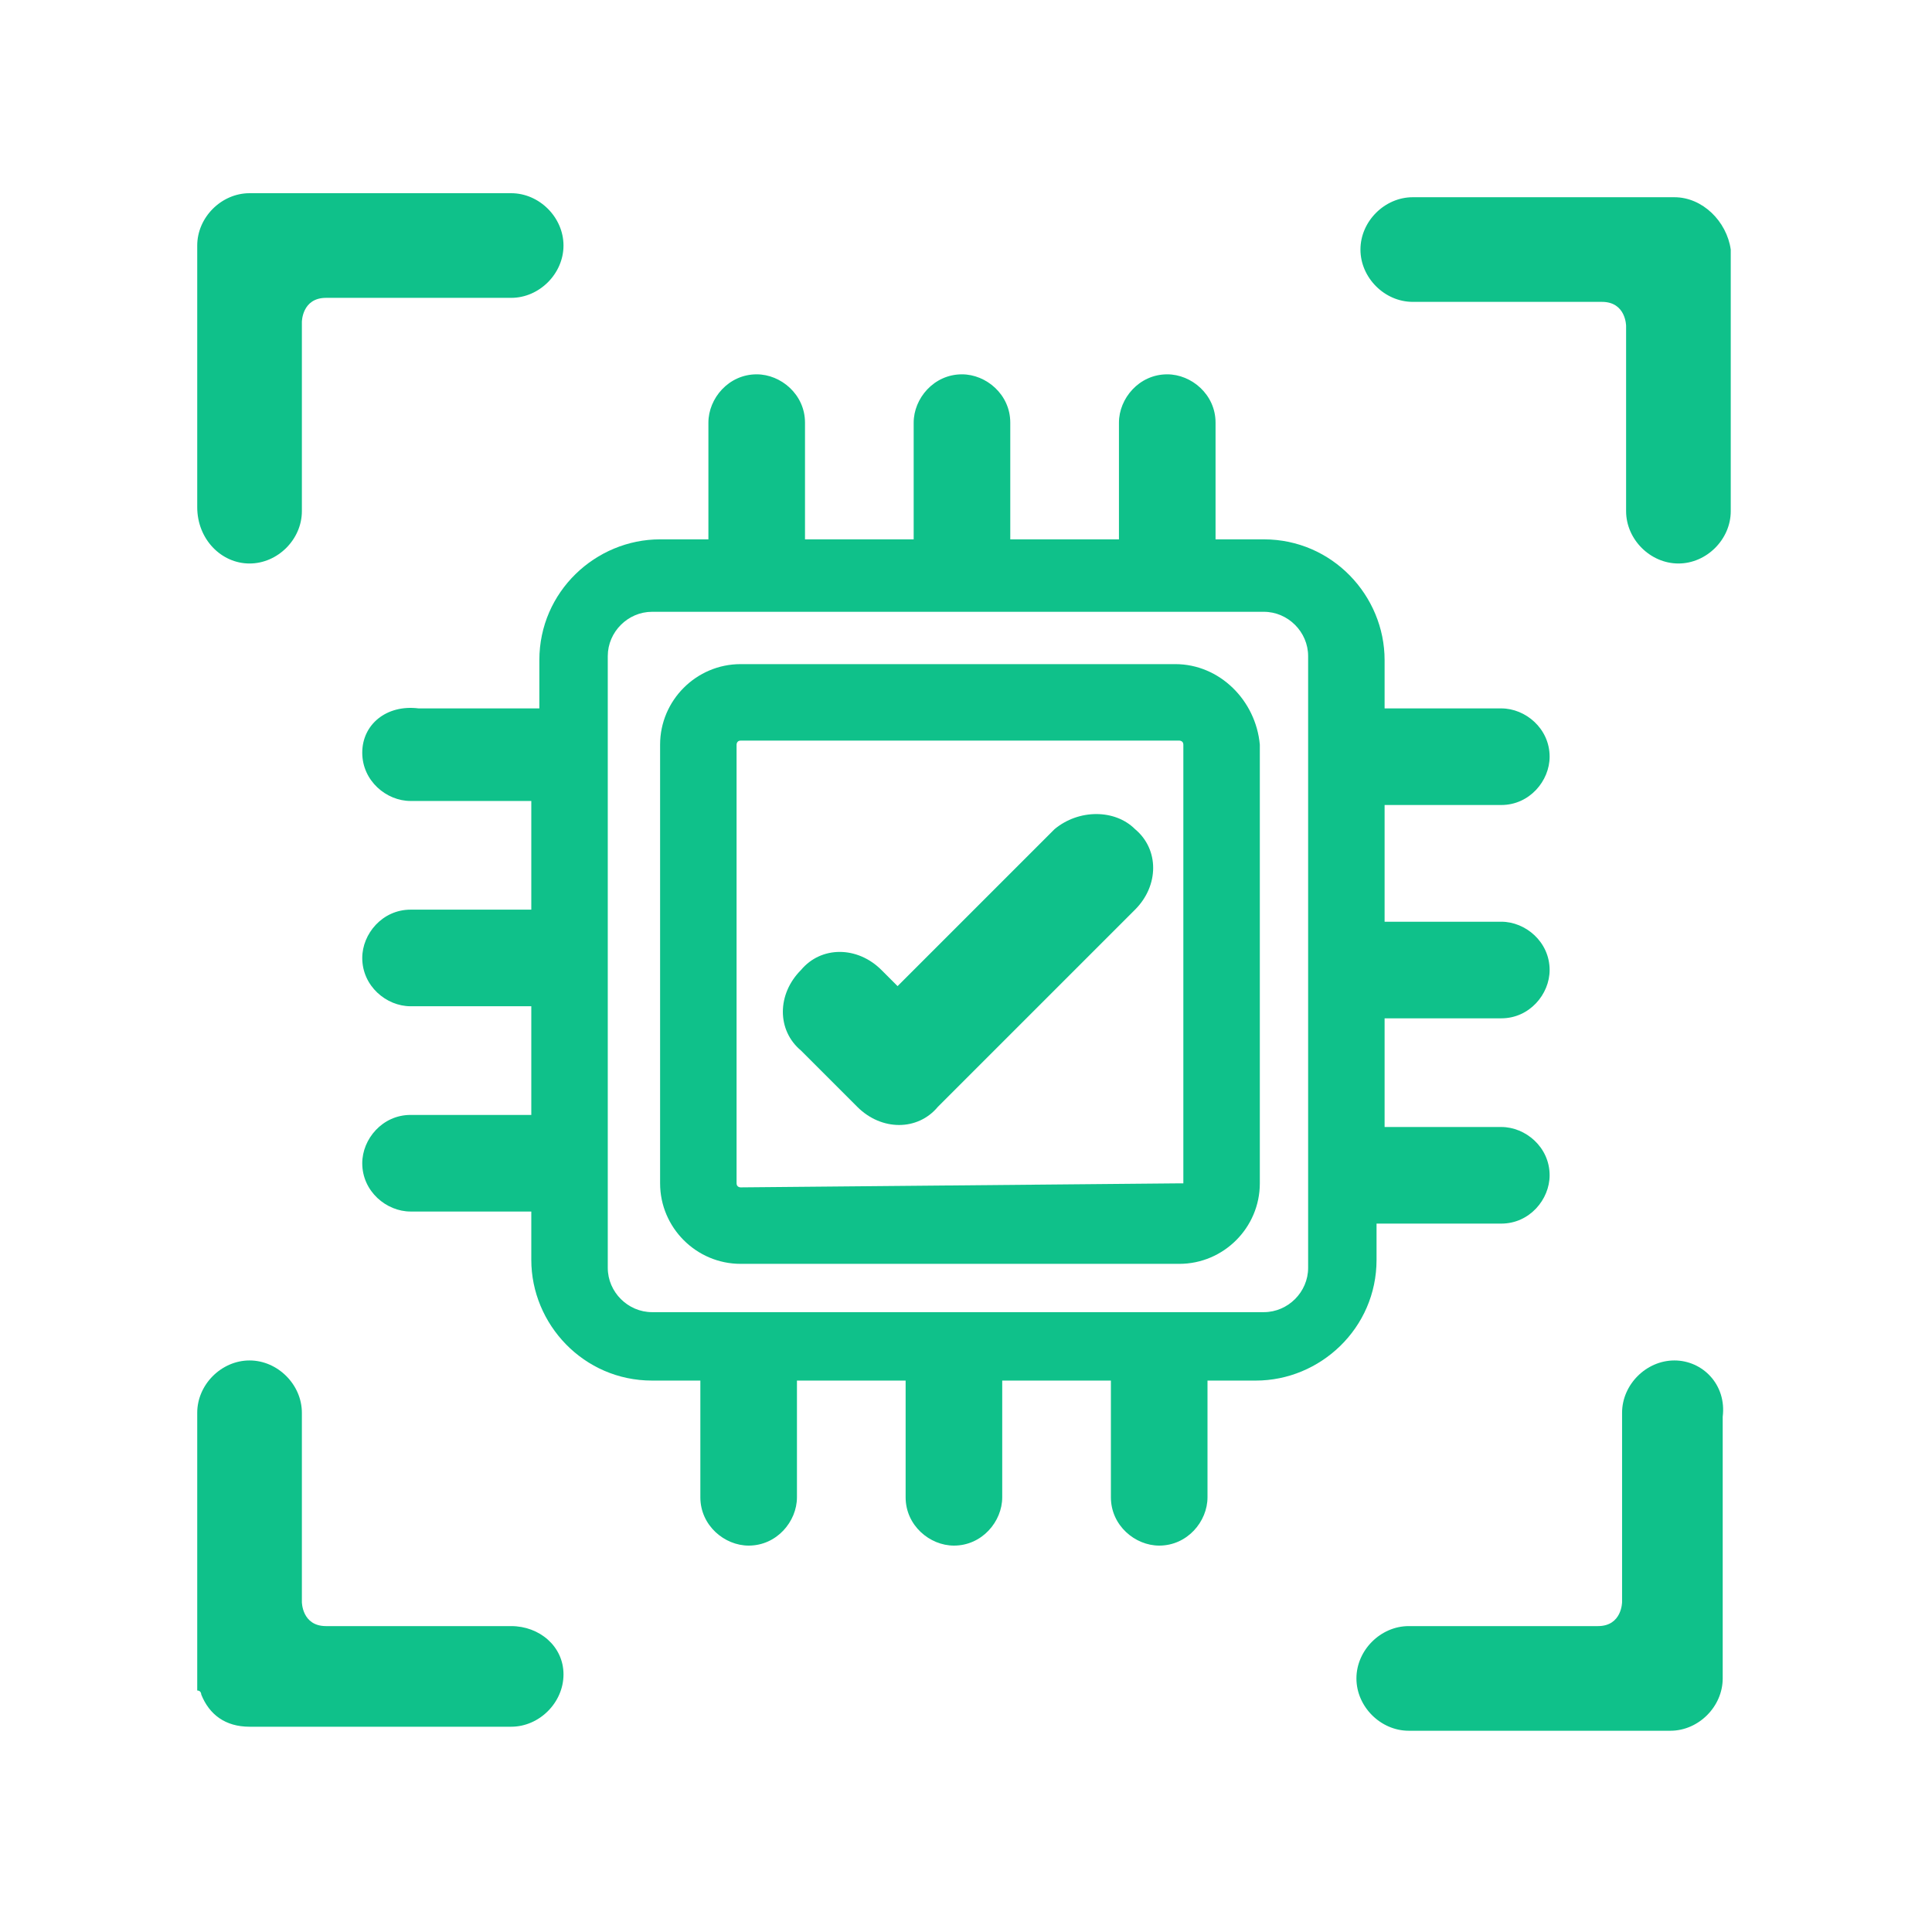 <?xml version="1.0" standalone="no"?><!DOCTYPE svg PUBLIC "-//W3C//DTD SVG 1.1//EN" "http://www.w3.org/Graphics/SVG/1.1/DTD/svg11.dtd"><svg t="1557577334872" class="icon" style="" viewBox="0 0 1024 1024" version="1.1" xmlns="http://www.w3.org/2000/svg" p-id="3341" xmlns:xlink="http://www.w3.org/1999/xlink" width="200" height="200"><defs><style type="text/css"></style></defs><path d="M132.267 298.667c14.933 0 27.733-12.8 27.733-27.733V157.867 170.667s0-12.8 12.8-12.8h98.133c14.933 0 27.733-12.8 27.733-27.733s-12.8-27.733-27.733-27.733H132.267c-14.933 0-27.733 12.8-27.733 27.733v138.667c0 17.067 12.8 29.867 27.733 29.867zM887.467 104.533h-138.667c-14.933 0-27.733 12.8-27.733 27.733s12.8 27.733 27.733 27.733h100.267c12.8 0 12.8 12.8 12.8 12.8v-14.933 113.067c0 14.933 12.8 27.733 27.733 27.733s27.733-12.8 27.733-27.733V132.267c-2.133-14.933-14.933-27.733-29.867-27.733zM270.933 861.867H172.8c-12.8 0-12.8-12.8-12.8-12.8v12.8-113.067c0-14.933-12.8-27.733-27.733-27.733s-27.733 12.8-27.733 27.733V896c2.133 0 2.133 2.133 2.133 2.133 4.267 10.667 12.8 17.067 25.6 17.067h138.667c14.933 0 27.733-12.8 27.733-27.733 0-14.933-12.8-25.6-27.733-25.6zM887.467 721.067c-14.933 0-27.733 12.8-27.733 27.733v113.067-12.8s0 12.8-12.8 12.8H746.667c-14.933 0-27.733 12.8-27.733 27.733S731.733 917.333 746.667 917.333h138.667c14.933 0 27.733-12.8 27.733-27.733v-138.667c2.133-17.067-10.667-29.867-25.6-29.867zM558.933 439.467l-83.2 83.2-8.533-8.533c-12.8-12.8-32-12.8-42.667 0-12.8 12.8-12.8 32 0 42.667l29.867 29.867c12.8 12.8 32 12.8 42.667 0l104.533-104.533c12.8-12.8 12.8-32 0-42.667-10.667-10.667-29.867-10.667-42.667 0z" fill="#0FC18A" p-id="3342"></path><path d="M733.867 648.533h61.867c14.933 0 25.6-12.8 25.6-25.6 0-14.933-12.8-25.6-25.6-25.6h-61.867v-57.6h61.867c14.933 0 25.6-12.8 25.6-25.6 0-14.933-12.8-25.6-25.6-25.6h-61.867V426.667h61.867c14.933 0 25.6-12.8 25.6-25.6 0-14.933-12.8-25.6-25.6-25.6h-61.867v-25.6c0-34.133-27.733-64-64-64h-25.6v-61.867c0-14.933-12.8-25.6-25.6-25.6-14.933 0-25.6 12.8-25.6 25.6v61.867h-57.6v-61.867c0-14.933-12.8-25.6-25.6-25.6-14.933 0-25.6 12.8-25.6 25.6v61.867H426.667v-61.867c0-14.933-12.8-25.6-25.6-25.6-14.933 0-25.6 12.8-25.6 25.6v61.867h-25.6c-34.133 0-64 27.733-64 64v25.6h-64c-17.067-2.133-29.867 8.533-29.867 23.467s12.8 25.6 25.6 25.6h64v57.6h-64c-14.933 0-25.6 12.8-25.6 25.6 0 14.933 12.8 25.6 25.6 25.6h64v57.6h-64c-14.933 0-25.6 12.8-25.6 25.6 0 14.933 12.8 25.6 25.6 25.6h64v25.6c0 34.133 27.733 64 64 64h25.6v61.867c0 14.933 12.8 25.6 25.6 25.6 14.933 0 25.6-12.8 25.6-25.6v-61.867h57.6v61.867c0 14.933 12.8 25.6 25.6 25.6 14.933 0 25.6-12.8 25.6-25.6v-61.867h57.6v61.867c0 14.933 12.8 25.6 25.6 25.6 14.933 0 25.6-12.8 25.6-25.6v-61.867h25.6c34.133 0 64-27.733 64-64v-19.2h4.267z m-40.533 23.467c0 12.8-10.667 23.467-23.467 23.467H345.6c-12.8 0-23.467-10.667-23.467-23.467V347.733c0-12.8 10.667-23.467 23.467-23.467h324.267c12.8 0 23.467 10.667 23.467 23.467v324.267z" fill="#0FC18A" p-id="3343"></path><path d="M622.933 352H392.533c-23.467 0-42.667 19.2-42.667 42.667v232.533c0 23.467 19.2 42.667 42.667 42.667h232.533c23.467 0 42.667-19.2 42.667-42.667V394.667c-2.133-23.467-21.333-42.667-44.8-42.667z m2.133 275.2l-232.533 2.133s-2.133 0-2.133-2.133V394.667s0-2.133 2.133-2.133h232.533s2.133 0 2.133 2.133v232.533h-2.133z" fill="#0FC18A" p-id="3344"></path></svg>